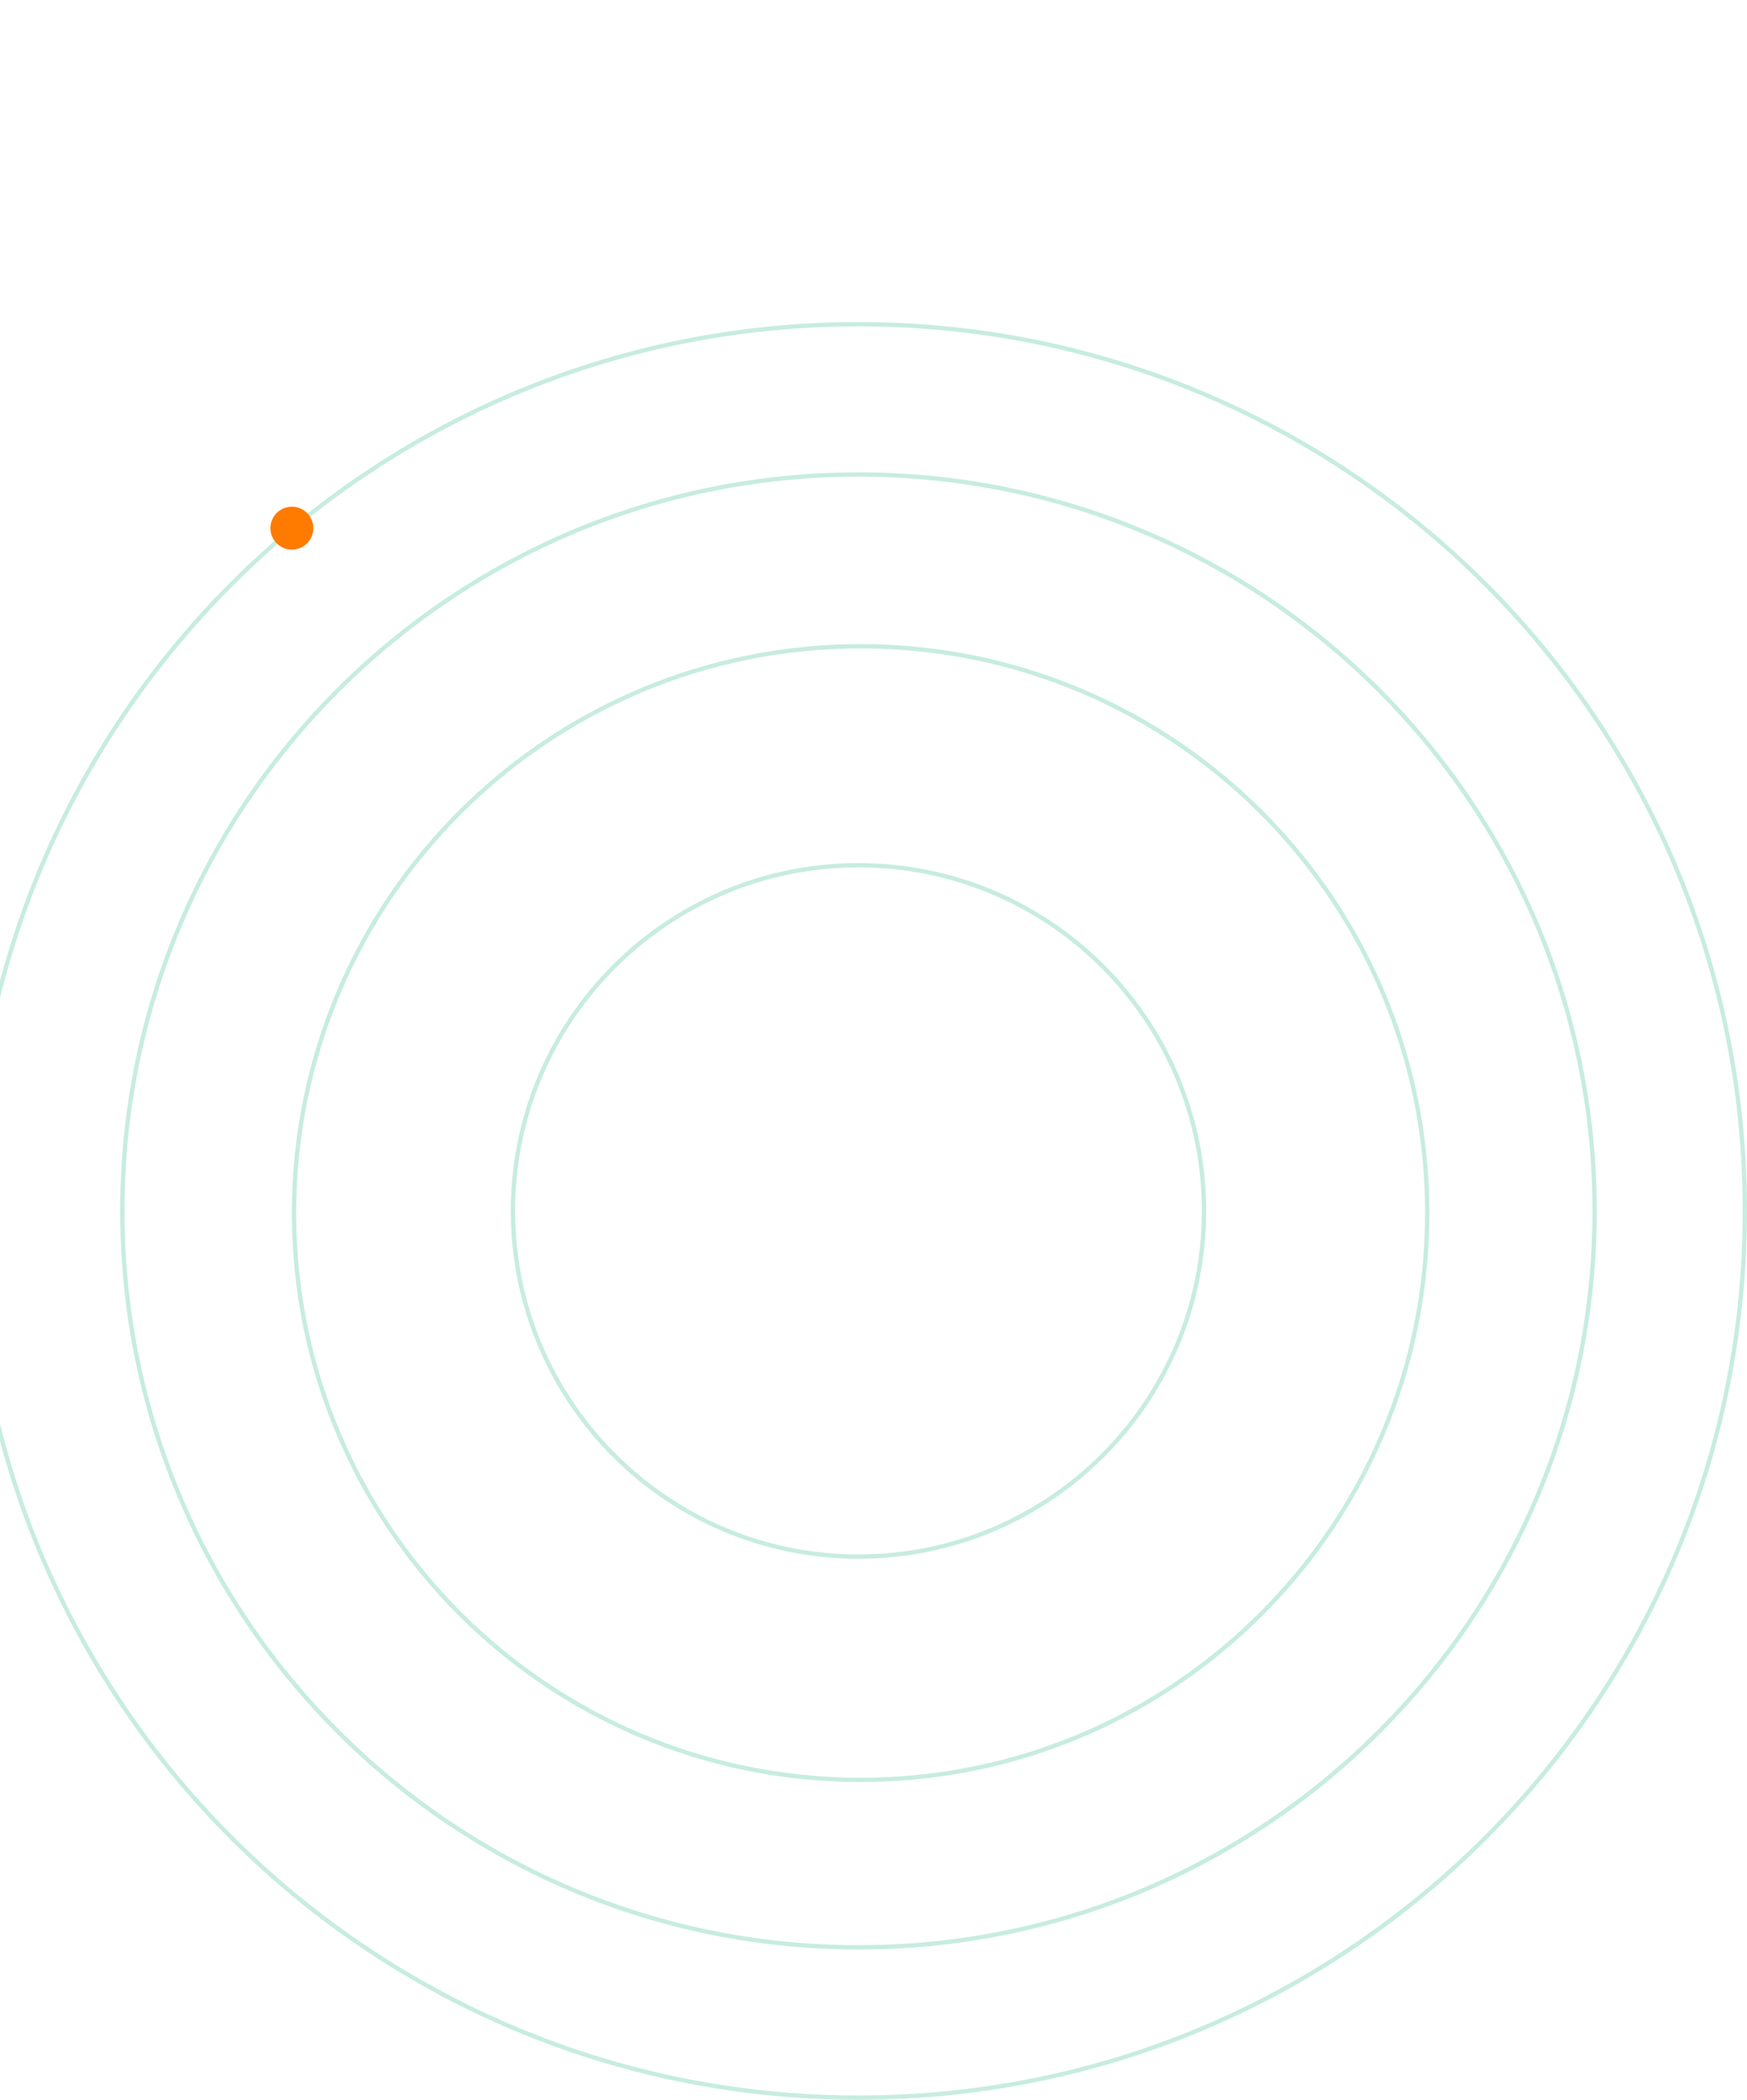 <svg width="407" height="489" viewBox="0 0 407 489" fill="none" xmlns="http://www.w3.org/2000/svg">
<path fill-rule="evenodd" clip-rule="evenodd" d="M200 362C244.183 362 280 326.183 280 282C280 237.817 244.183 202 200 202C155.817 202 120 237.817 120 282C120 326.183 155.817 362 200 362ZM200 363C244.735 363 281 326.735 281 282C281 237.265 244.735 201 200 201C155.265 201 119 237.265 119 282C119 326.735 155.265 363 200 363Z" fill="#20B486" fill-opacity="0.25"/>
<path fill-rule="evenodd" clip-rule="evenodd" d="M200.5 414C273.125 414 332 355.125 332 282.5C332 209.875 273.125 151 200.5 151C127.875 151 69 209.875 69 282.5C69 355.125 127.875 414 200.5 414ZM200.5 415C273.678 415 333 355.678 333 282.5C333 209.322 273.678 150 200.5 150C127.322 150 68 209.322 68 282.5C68 355.678 127.322 415 200.5 415Z" fill="#20B486" fill-opacity="0.25"/>
<path fill-rule="evenodd" clip-rule="evenodd" d="M200 453C294.441 453 371 376.441 371 282C371 187.559 294.441 111 200 111C105.559 111 29 187.559 29 282C29 376.441 105.559 453 200 453ZM200 454C294.993 454 372 376.993 372 282C372 187.007 294.993 110 200 110C105.007 110 28 187.007 28 282C28 376.993 105.007 454 200 454Z" fill="#20B486" fill-opacity="0.25"/>
<path fill-rule="evenodd" clip-rule="evenodd" d="M200 488C313.771 488 406 395.771 406 282C406 168.229 313.771 76 200 76C86.229 76 -6 168.229 -6 282C-6 395.771 86.229 488 200 488ZM200 489C314.323 489 407 396.323 407 282C407 167.677 314.323 75 200 75C85.677 75 -7 167.677 -7 282C-7 396.323 85.677 489 200 489Z" fill="#20B486" fill-opacity="0.25"/>
<path d="M63 123C63 125.761 65.239 128 68 128C70.761 128 73 125.761 73 123C73 120.239 70.761 118 68 118C65.239 118 63 120.239 63 123Z" fill="#FF7B00"/>
</svg>
